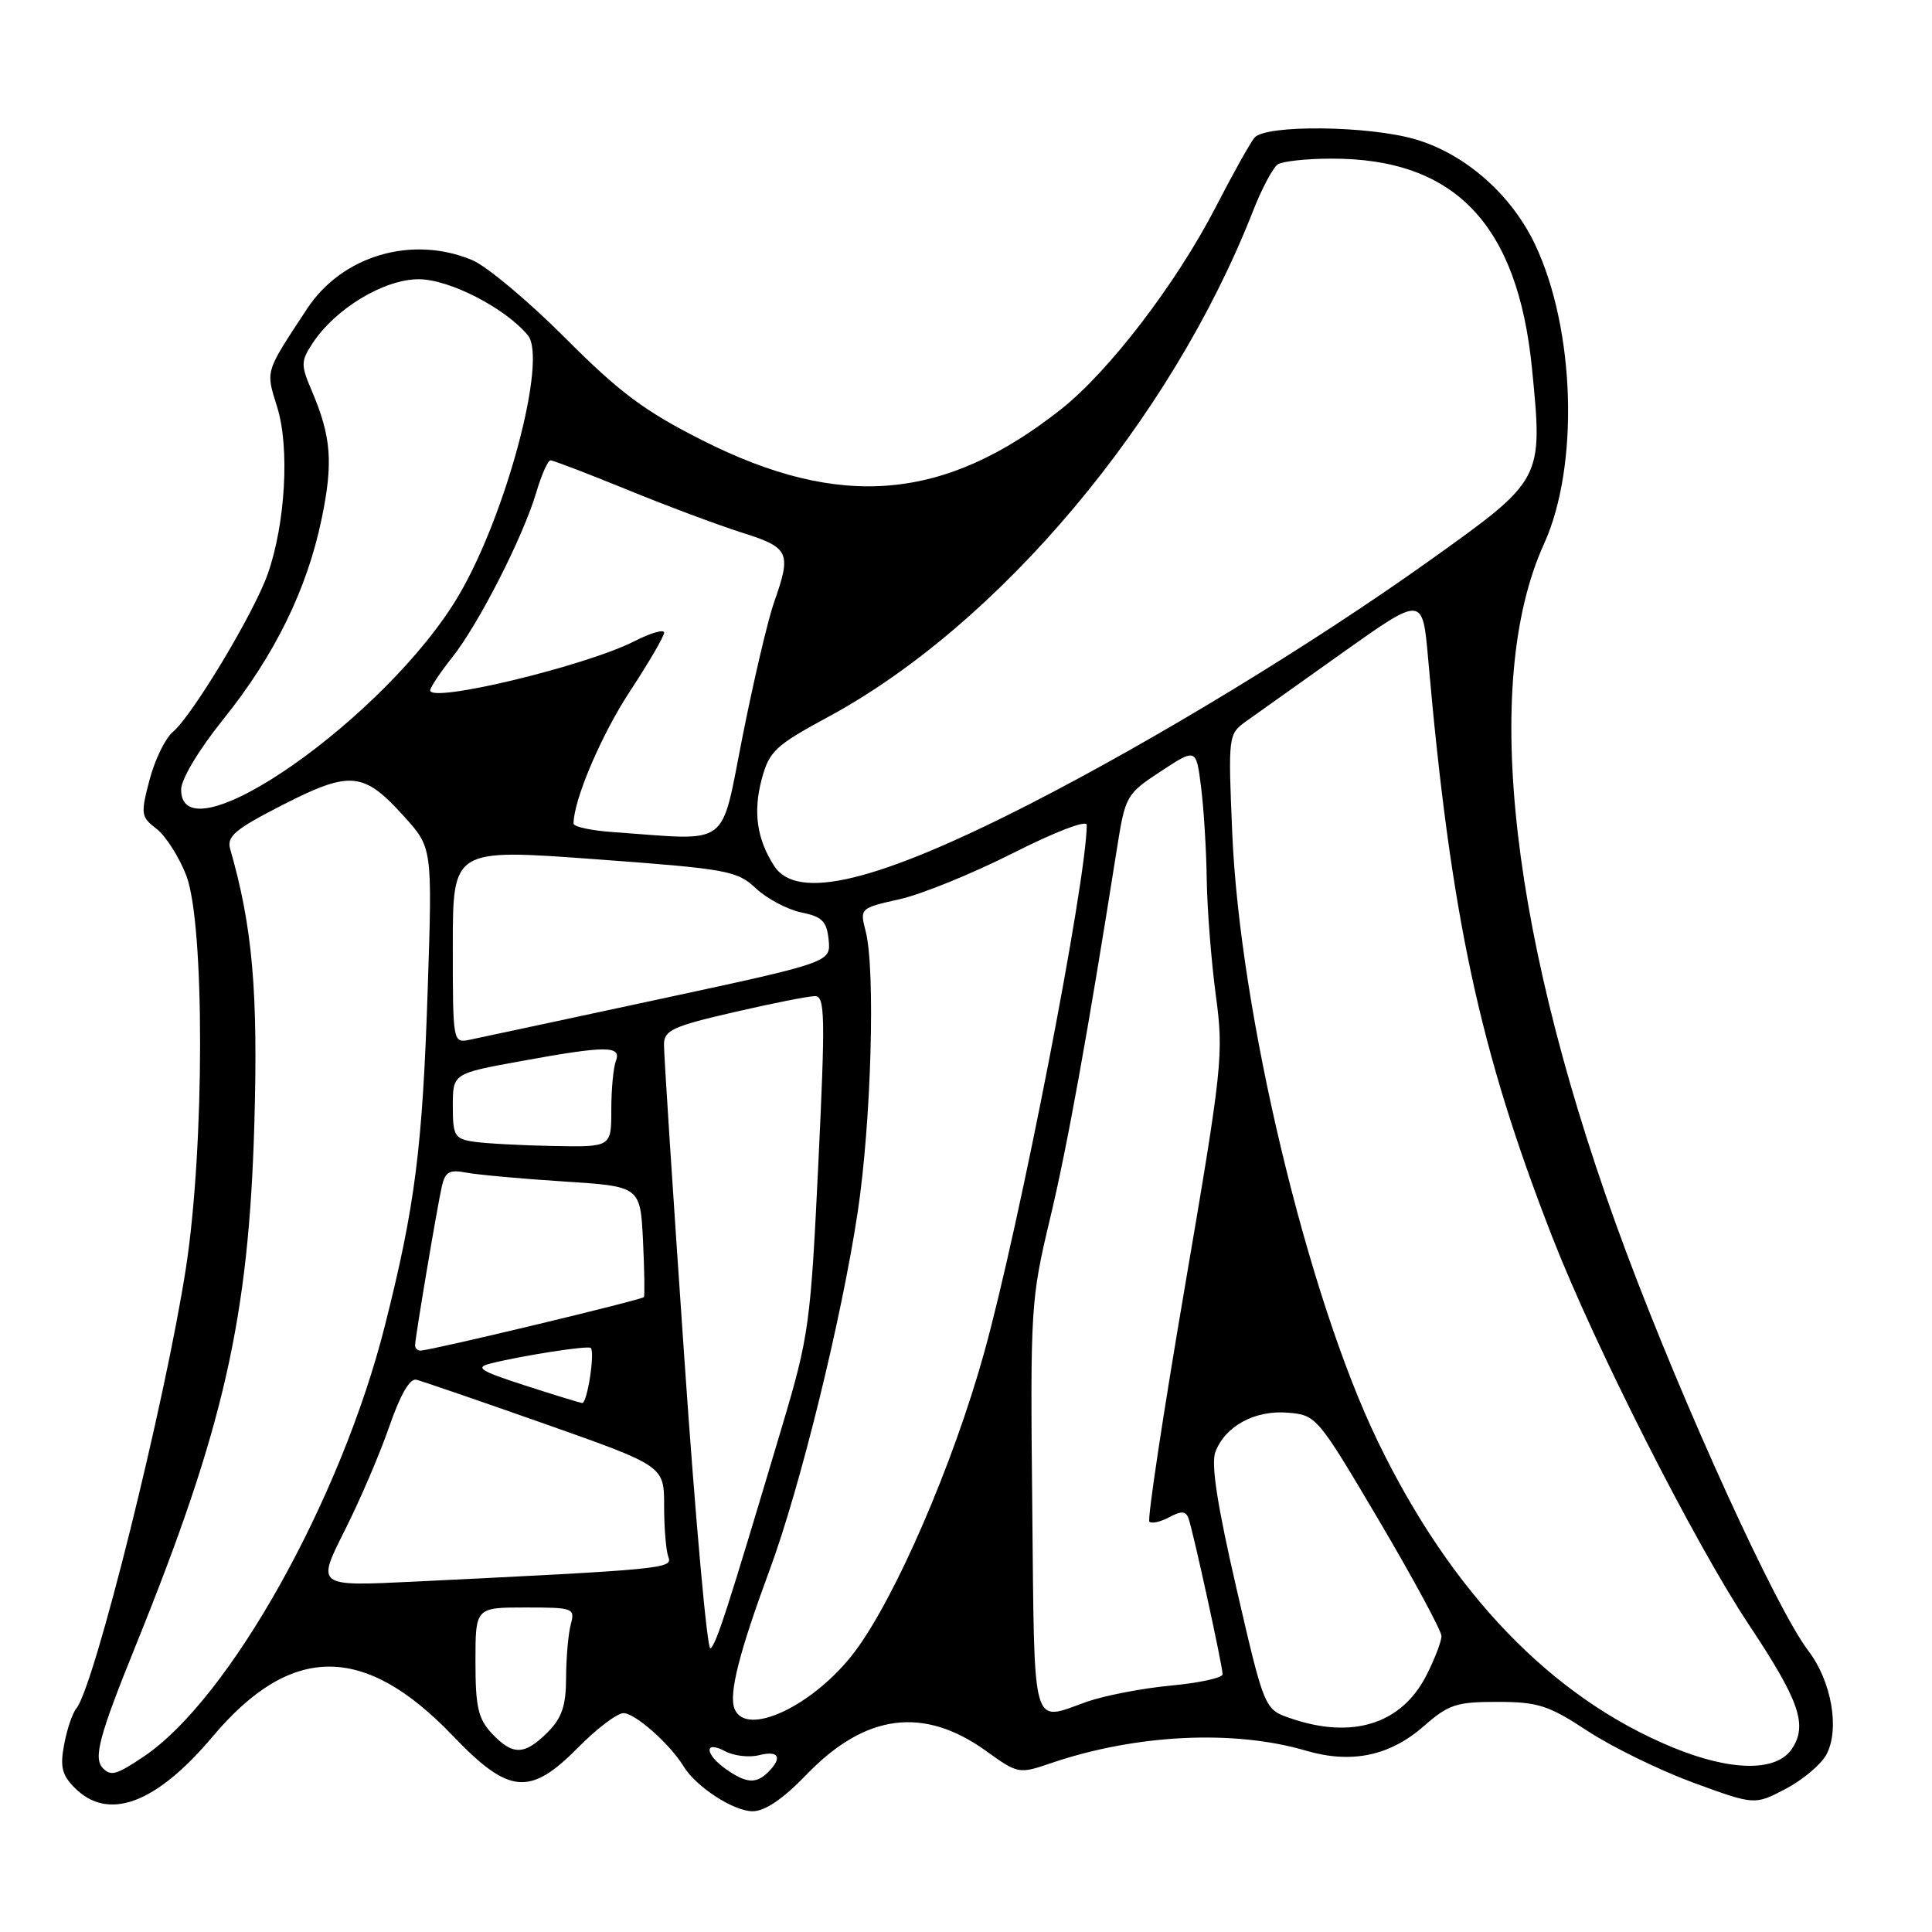 <?xml version="1.0" encoding="UTF-8" standalone="no"?>
<!DOCTYPE svg PUBLIC "-//W3C//DTD SVG 1.1//EN" "http://www.w3.org/Graphics/SVG/1.1/DTD/svg11.dtd" >
<svg xmlns="http://www.w3.org/2000/svg" xmlns:xlink="http://www.w3.org/1999/xlink" version="1.1" viewBox="0 0 256 256">
 <g >
 <path fill="currentColor"
d=" M 106.85 235.16 C 114.64 227.07 122.37 226.05 130.67 232.02 C 134.92 235.07 135.00 235.08 139.37 233.59 C 150.58 229.79 163.52 229.17 173.04 231.97 C 179.07 233.74 184.16 232.68 188.69 228.70 C 191.94 225.85 192.99 225.50 198.42 225.51 C 203.79 225.51 205.19 225.96 210.39 229.38 C 213.63 231.50 219.93 234.58 224.39 236.22 C 232.50 239.19 232.50 239.19 236.62 237.03 C 238.88 235.84 241.31 233.79 242.01 232.49 C 243.80 229.13 242.70 222.79 239.62 218.75 C 235.37 213.18 223.17 186.46 215.48 165.90 C 200.16 124.92 196.17 90.56 204.59 72.07 C 209.27 61.77 208.74 43.66 203.41 32.41 C 200.29 25.81 194.19 20.43 187.61 18.48 C 181.43 16.64 167.66 16.49 166.22 18.25 C 165.65 18.94 163.34 23.07 161.09 27.44 C 155.86 37.57 146.96 49.20 140.59 54.23 C 125.21 66.39 111.38 67.59 93.10 58.36 C 85.39 54.47 82.11 52.02 74.88 44.77 C 70.02 39.90 64.48 35.26 62.56 34.46 C 54.59 31.13 45.31 33.87 40.68 40.93 C 35.06 49.47 35.20 49.02 36.73 53.95 C 38.40 59.29 37.82 69.43 35.47 76.07 C 33.65 81.24 25.46 94.86 22.89 97.00 C 21.90 97.83 20.52 100.67 19.82 103.32 C 18.62 107.88 18.67 108.24 20.74 109.82 C 21.95 110.75 23.72 113.53 24.68 116.00 C 27.14 122.36 27.12 151.91 24.64 168.00 C 21.90 185.73 12.52 223.46 10.12 226.37 C 9.60 226.99 8.87 229.15 8.50 231.16 C 7.94 234.11 8.21 235.21 9.91 236.91 C 14.36 241.36 20.67 239.02 28.18 230.10 C 38.56 217.78 48.27 217.75 60.00 230.00 C 67.46 237.79 70.21 238.04 76.66 231.50 C 79.10 229.03 81.78 227.00 82.62 227.00 C 84.15 227.00 88.79 231.11 90.57 234.04 C 92.22 236.76 97.20 240.00 99.73 240.00 C 101.35 240.00 103.76 238.37 106.85 235.16 Z  M 96.22 234.44 C 93.37 232.44 93.26 230.54 96.09 232.05 C 97.24 232.67 99.27 232.90 100.59 232.57 C 103.19 231.91 103.72 232.88 101.80 234.80 C 100.20 236.40 98.89 236.31 96.22 234.44 Z  M 13.67 234.33 C 12.33 233.00 13.09 230.13 18.03 217.93 C 29.66 189.19 32.95 174.72 33.70 149.00 C 34.21 131.35 33.46 122.80 30.50 112.50 C 30.02 110.82 31.14 109.88 37.48 106.64 C 46.41 102.08 48.19 102.25 53.51 108.15 C 57.29 112.32 57.29 112.32 56.68 130.91 C 55.99 152.08 55.01 159.80 50.99 175.70 C 45.18 198.69 30.41 225.09 19.08 232.73 C 15.47 235.16 14.71 235.38 13.67 234.33 Z  M 221.67 231.55 C 205.64 224.97 192.27 211.09 182.54 190.94 C 173.25 171.71 164.28 134.19 163.28 110.40 C 162.73 97.45 162.75 97.28 165.11 95.58 C 166.43 94.64 172.22 90.51 178.00 86.41 C 188.50 78.96 188.50 78.96 189.23 87.23 C 192.23 121.45 196.05 139.22 205.72 164.00 C 211.41 178.55 224.52 204.41 231.69 215.21 C 238.42 225.33 239.54 228.53 237.46 231.70 C 235.43 234.79 229.42 234.74 221.67 231.55 Z  M 65.17 229.69 C 63.36 227.75 63.00 226.19 63.00 220.19 C 63.00 213.00 63.00 213.00 69.62 213.00 C 75.99 213.00 76.21 213.08 75.63 215.25 C 75.30 216.49 75.02 219.66 75.01 222.30 C 75.00 226.04 74.46 227.63 72.55 229.55 C 69.49 232.60 67.94 232.63 65.17 229.69 Z  M 171.02 227.69 C 167.54 226.50 167.54 226.50 163.86 210.57 C 161.29 199.43 160.44 193.97 161.05 192.38 C 162.35 188.95 166.29 186.82 170.66 187.19 C 174.42 187.50 174.58 187.69 182.74 201.50 C 187.28 209.20 191.00 216.08 191.00 216.79 C 191.00 217.50 190.10 219.85 188.99 222.02 C 185.71 228.44 179.20 230.50 171.02 227.69 Z  M 97.32 226.40 C 96.56 224.41 97.94 218.96 101.99 208.00 C 106.02 197.11 111.50 174.84 113.65 160.61 C 115.44 148.76 116.02 128.51 114.71 123.42 C 113.92 120.35 113.94 120.33 119.21 119.15 C 122.12 118.50 128.89 115.74 134.25 113.03 C 139.78 110.23 144.00 108.61 144.00 109.30 C 143.98 116.68 135.10 162.37 130.39 179.29 C 126.29 194.04 118.66 211.66 113.29 218.82 C 107.90 225.99 98.82 230.30 97.32 226.40 Z  M 136.78 199.75 C 136.51 173.28 136.58 172.19 139.13 161.50 C 141.44 151.85 144.12 137.00 148.01 112.38 C 149.11 105.44 149.25 105.20 153.82 102.20 C 158.50 99.13 158.50 99.13 159.15 104.31 C 159.51 107.17 159.85 112.69 159.90 116.59 C 159.96 120.49 160.50 127.37 161.10 131.87 C 162.16 139.72 161.99 141.30 156.99 170.58 C 154.12 187.37 152.01 201.34 152.30 201.63 C 152.59 201.92 153.77 201.66 154.93 201.04 C 156.55 200.17 157.14 200.21 157.49 201.21 C 158.11 202.95 162.00 220.75 162.00 221.85 C 162.00 222.32 158.91 223.00 155.14 223.35 C 151.37 223.70 146.37 224.67 144.02 225.49 C 136.59 228.12 137.09 229.91 136.78 199.75 Z  M 90.66 179.70 C 89.17 158.14 87.96 139.54 87.98 138.37 C 88.00 136.52 89.17 135.98 97.25 134.12 C 102.34 132.94 107.17 131.99 108.00 131.99 C 109.32 132.00 109.37 134.66 108.43 154.25 C 107.41 175.48 107.19 177.07 103.63 189.00 C 96.39 213.31 94.89 217.95 94.13 218.42 C 93.71 218.68 92.14 201.26 90.66 179.70 Z  M 45.65 202.85 C 47.69 198.81 50.36 192.57 51.59 189.00 C 53.03 184.83 54.31 182.61 55.16 182.82 C 55.90 183.00 63.59 185.64 72.25 188.69 C 88.00 194.25 88.00 194.25 88.00 199.54 C 88.00 202.45 88.25 205.50 88.56 206.30 C 89.16 207.85 88.14 207.95 54.73 209.58 C 41.95 210.20 41.95 210.20 45.65 202.85 Z  M 69.50 183.56 C 63.60 181.65 62.89 181.20 65.00 180.67 C 69.23 179.61 77.93 178.26 78.28 178.61 C 78.86 179.20 77.80 186.00 77.14 185.91 C 76.79 185.86 73.35 184.81 69.50 183.56 Z  M 55.00 178.25 C 55.01 177.25 57.89 160.13 58.55 157.18 C 58.98 155.27 59.56 154.95 61.79 155.38 C 63.28 155.66 69.08 156.19 74.67 156.55 C 84.84 157.20 84.84 157.20 85.20 164.35 C 85.39 168.28 85.44 171.67 85.32 171.87 C 85.10 172.23 57.33 178.89 55.75 178.96 C 55.34 178.98 55.00 178.66 55.00 178.25 Z  M 62.75 151.28 C 60.24 150.90 60.00 150.49 60.00 146.56 C 60.00 142.25 60.00 142.25 68.89 140.63 C 80.32 138.54 82.39 138.53 81.61 140.58 C 81.27 141.45 81.00 144.38 81.00 147.08 C 81.00 152.00 81.00 152.00 73.25 151.85 C 68.99 151.77 64.26 151.51 62.75 151.28 Z  M 60.00 125.35 C 60.00 112.47 60.00 112.47 78.75 113.84 C 96.43 115.14 97.65 115.36 100.17 117.72 C 101.64 119.09 104.34 120.52 106.17 120.90 C 108.94 121.46 109.55 122.07 109.80 124.54 C 110.09 127.51 110.09 127.51 87.30 132.41 C 74.76 135.10 63.49 137.52 62.25 137.77 C 60.01 138.23 60.00 138.18 60.00 125.35 Z  M 102.59 114.75 C 100.28 111.18 99.77 107.58 100.94 103.21 C 101.94 99.53 102.74 98.78 109.69 95.02 C 132.38 82.78 155.18 55.66 166.01 28.01 C 167.19 24.99 168.69 22.18 169.33 21.77 C 169.97 21.37 173.15 21.02 176.38 21.02 C 192.77 20.97 201.10 29.69 203.00 48.85 C 204.45 63.60 204.50 63.51 189.45 74.26 C 174.03 85.27 153.18 97.97 136.50 106.51 C 116.30 116.84 105.62 119.44 102.59 114.75 Z  M 81.25 110.26 C 78.36 110.06 76.00 109.55 76.00 109.13 C 76.00 106.01 79.68 97.36 83.47 91.60 C 85.96 87.81 88.00 84.31 88.00 83.83 C 88.00 83.35 86.23 83.86 84.07 84.96 C 77.67 88.23 57.00 93.21 57.00 91.48 C 57.00 91.10 58.32 89.12 59.93 87.09 C 63.45 82.65 69.31 71.14 71.06 65.25 C 71.75 62.91 72.60 61.00 72.95 61.00 C 73.30 61.00 77.87 62.75 83.12 64.89 C 88.36 67.04 95.20 69.59 98.32 70.58 C 104.61 72.56 104.90 73.20 102.56 79.83 C 101.77 82.07 99.90 90.00 98.42 97.45 C 95.40 112.60 97.04 111.37 81.25 110.26 Z  M 24.00 104.63 C 24.00 103.26 26.32 99.38 29.53 95.38 C 36.37 86.88 40.65 78.17 42.60 68.84 C 44.17 61.32 43.91 57.89 41.31 51.78 C 39.85 48.36 39.86 47.86 41.40 45.51 C 44.42 40.90 50.87 37.00 55.48 37.00 C 59.53 37.00 66.93 40.80 69.94 44.42 C 72.55 47.57 67.11 68.10 60.82 78.83 C 51.39 94.93 24.00 114.12 24.00 104.63 Z "/>
</g>
</svg>